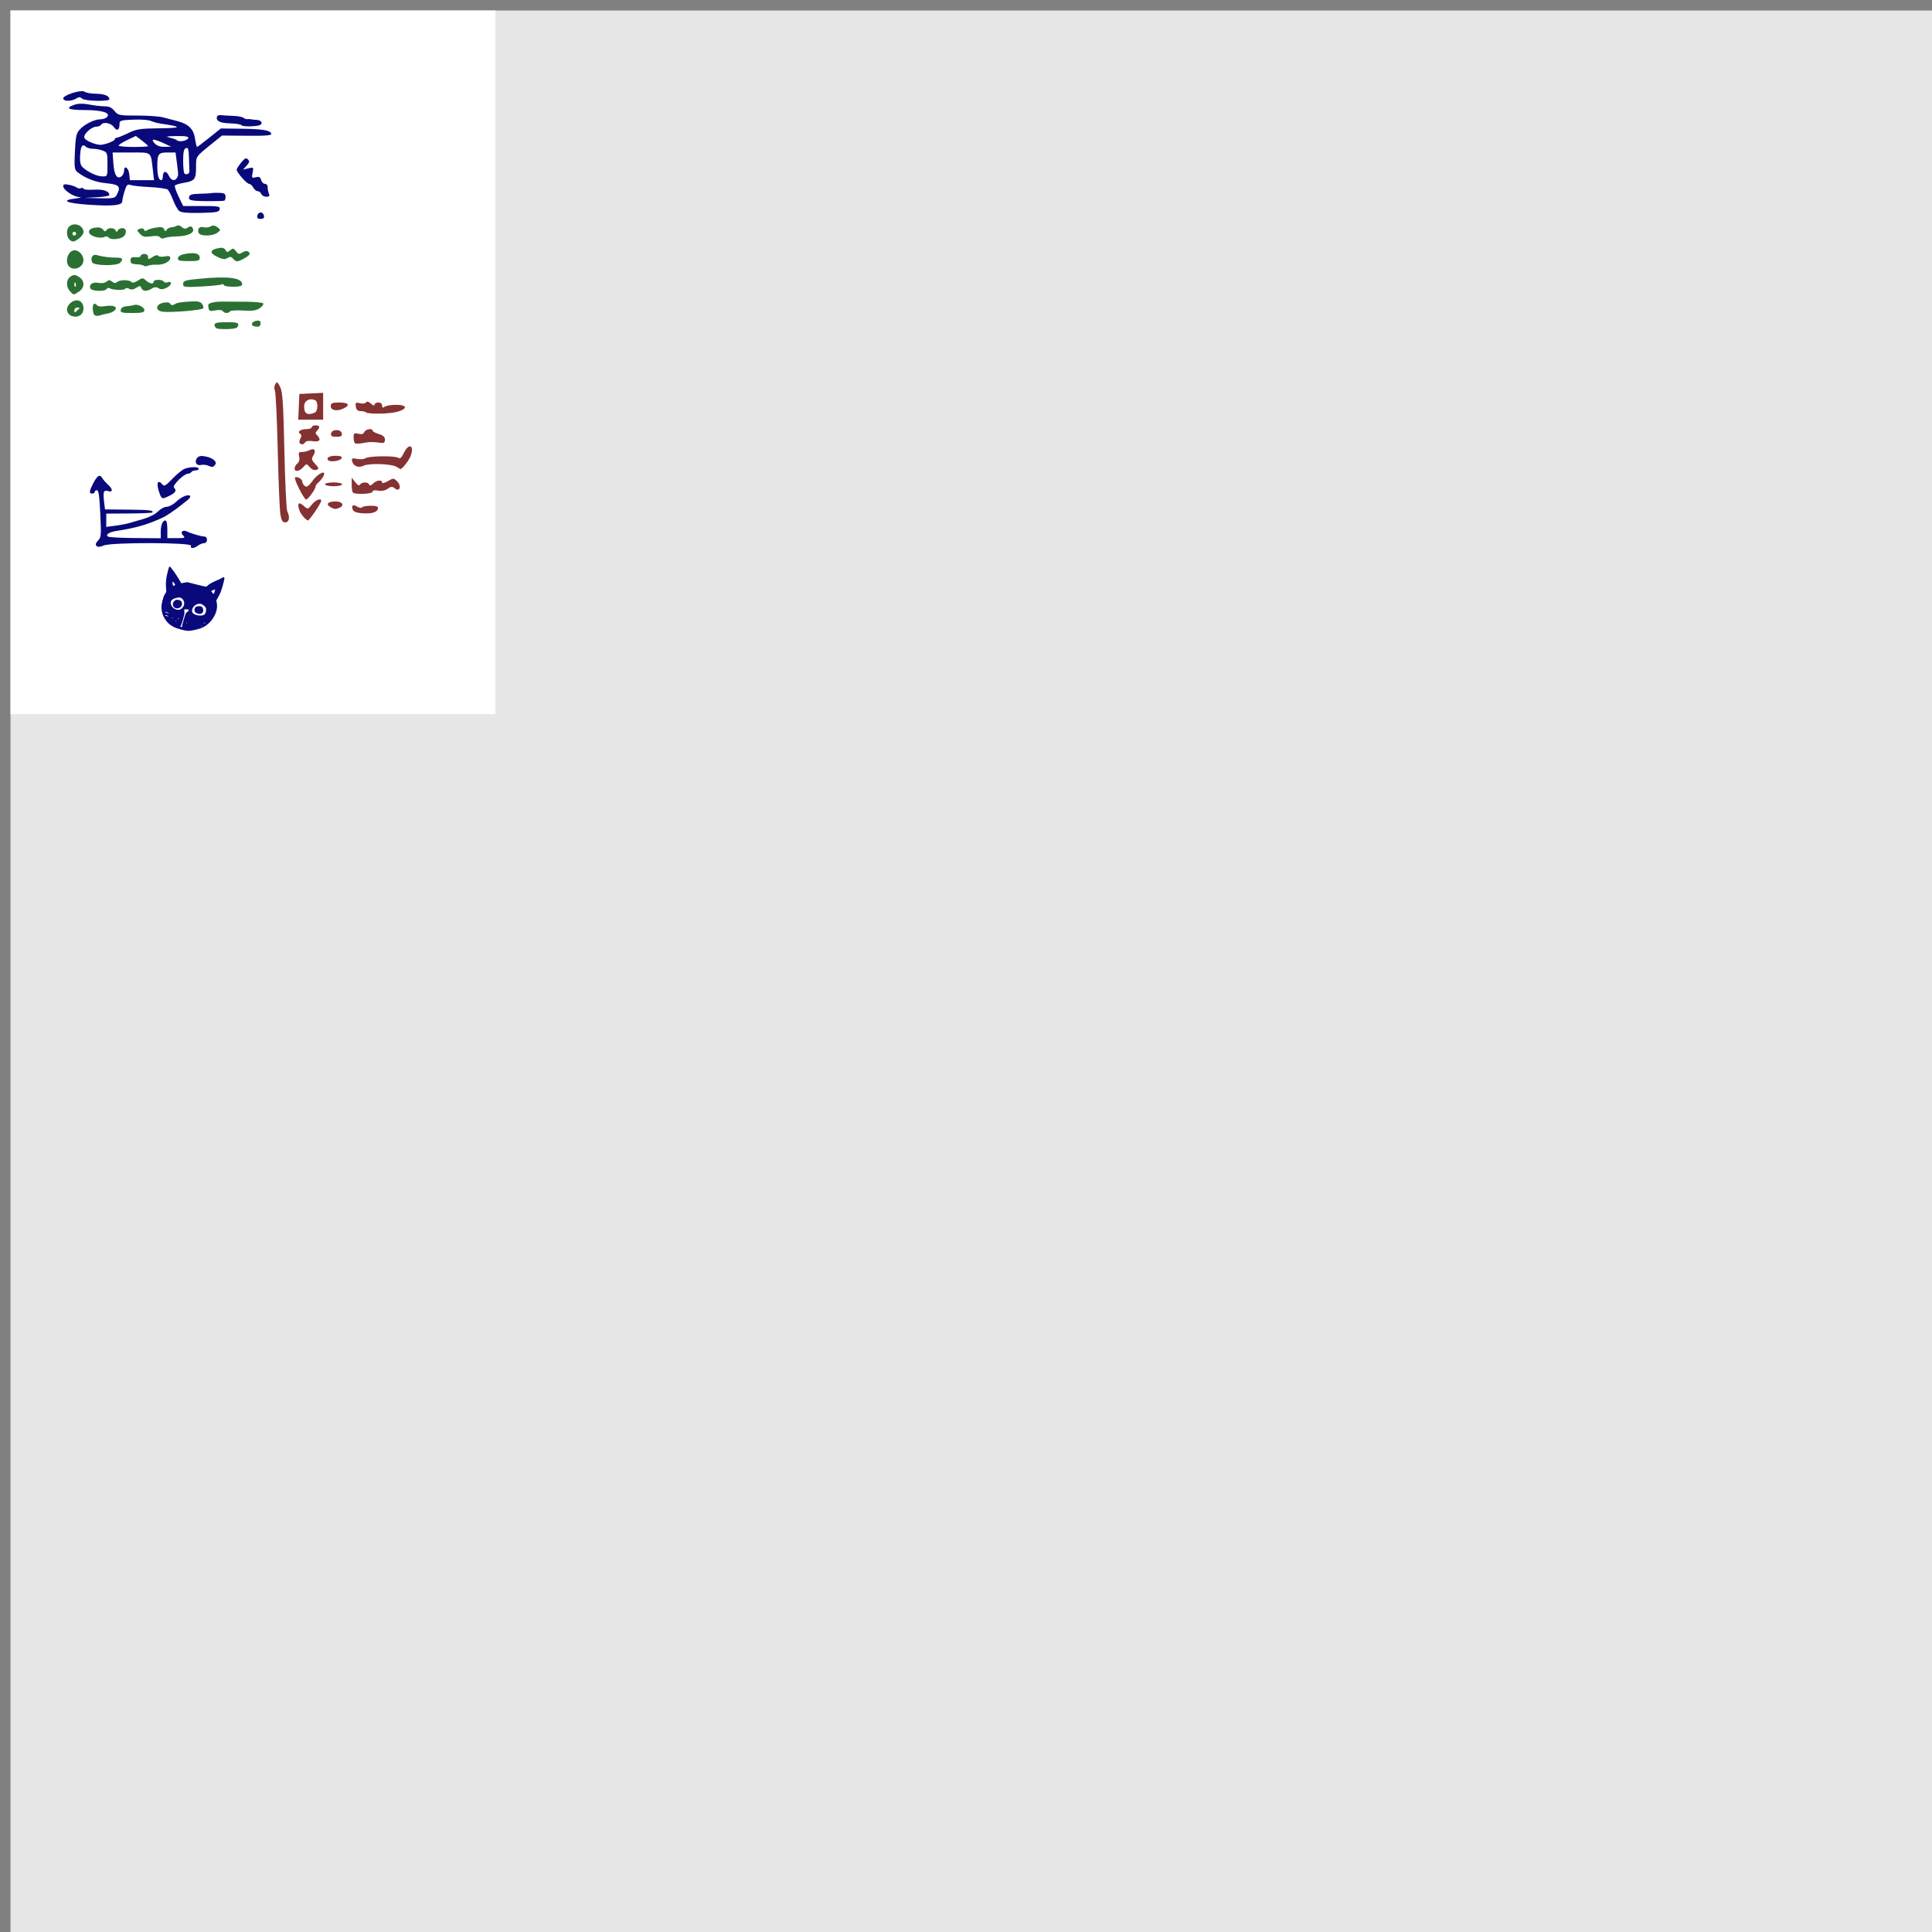 <?xml version="1.0" encoding="UTF-8" standalone="no"?>
<!-- Created with Inkscape (http://www.inkscape.org/) -->

<svg
   xmlns:dc="http://purl.org/dc/elements/1.1/"
   xmlns:cc="http://creativecommons.org/ns#"
   xmlns:rdf="http://www.w3.org/1999/02/22-rdf-syntax-ns#"
   xmlns:svg="http://www.w3.org/2000/svg"
   xmlns="http://www.w3.org/2000/svg"
   xmlns:sodipodi="http://sodipodi.sourceforge.net/DTD/sodipodi-0.dtd"
   xmlns:inkscape="http://www.inkscape.org/namespaces/inkscape"
   width="208.643mm"
   height="208.643mm"
   viewBox="0 0 208.643 208.643"
   version="1.1"
   id="svg8"
   inkscape:version="0.92.4 (5da689c313, 2019-01-14)"
   sodipodi:docname="graphic2.svg">
  <rect x="0" y="0" width="208.643" height="208.643" fill="#808080" stroke="none"/>
  <defs
     id="defs2" />
  <sodipodi:namedview
     id="base"
     pagecolor="#ffffff"
     bordercolor="#666666"
     borderopacity="1.0"
     inkscape:pageopacity="0.0"
     inkscape:pageshadow="2"
     inkscape:zoom="0.98994949"
     inkscape:cx="118.94054"
     inkscape:cy="554.45677"
     inkscape:document-units="mm"
     inkscape:current-layer="layer1"
     showgrid="false"
     fit-margin-top="0"
     fit-margin-left="0"
     fit-margin-right="0"
     fit-margin-bottom="0"
     inkscape:window-width="1920"
     inkscape:window-height="1017"
     inkscape:window-x="-8"
     inkscape:window-y="309"
     inkscape:window-maximized="1" />
  <g
     inkscape:label="Layer 1"
     inkscape:groupmode="layer"
     id="layer1"
     transform="translate(6.048,-42.244)">
    <rect
       style="opacity:1;fill:#e6e6e6;fill-opacity:1;stroke:#ffffff;stroke-width:0;stroke-linecap:round;stroke-linejoin:round;stroke-miterlimit:4;stroke-dasharray:none;stroke-dashoffset:0;stroke-opacity:1"
       id="rect815"
       width="207.509"
       height="207.509"
       x="-4.914"
       y="43.378"
       inkscape:export-xdpi="97.9235"
       inkscape:export-ydpi="97.9235"
       inkscape:export-filename="C:\Users\Z\Desktop\rect815.png" />
    <rect
       style="opacity:1;fill:#ffffff;fill-opacity:1;stroke:#ffffff;stroke-width:0;stroke-linecap:round;stroke-linejoin:round;stroke-miterlimit:4;stroke-dasharray:none;stroke-dashoffset:0;stroke-opacity:1"
       id="rect830"
       width="52.369"
       height="75.986"
       x="-4.914"
       y="43.378" />
    <path
       style="fill:#2b7033;fill-opacity:1;stroke-width:0.199"
       d="m 17.366,77.712 c -0.137,-0.058 -0.249,-0.232 -0.249,-0.387 0,-0.215 0.313,-0.282 1.31,-0.282 1.14,0 1.301,0.045 1.243,0.349 -0.051,0.27 -0.291,0.357 -1.061,0.387 -0.547,0.021 -1.106,-0.009 -1.243,-0.066 z"
       id="path1078"
       inkscape:connector-curvature="0" />
    <path
       style="fill:#2b7033;fill-opacity:1;stroke-width:0.199"
       d="m 21.44,77.488 c -0.477,-0.108 -0.321,-0.529 0.226,-0.61 0.281,-0.041 0.433,0.042 0.433,0.237 0,0.371 -0.19,0.478 -0.659,0.372 z"
       id="path1076"
       inkscape:connector-curvature="0" />
    <path
       style="fill:#09097c;fill-opacity:1;stroke-width:0.178"
       d="m 4.378,101.199 c -0.142,-0.142 -0.097,-0.301 0.164,-0.578 0.338,-0.36 0.352,-0.531 0.239,-2.908 -0.093,-1.938 -0.176,-2.525 -0.361,-2.525 -0.132,0 -0.24,0.08 -0.24,0.178 0,0.098 -0.12,0.178 -0.267,0.178 -0.356,0 -0.337,-0.234 0.087,-1.065 0.444,-0.871 0.727,-1.055 0.972,-0.634 0.104,0.179 0.408,0.525 0.675,0.77 0.519,0.476 0.498,0.833 -0.04,0.662 -0.455,-0.144 -0.54,0.08 -0.42,1.098 l 0.104,0.882 2.493,0.023 c 2.305,0.021 2.838,0.085 2.609,0.314 -0.048,0.048 -1.185,0.094 -2.526,0.102 l -2.439,0.014 v 0.717 0.717 l 0.936,-0.12 c 0.515,-0.066 1.177,-0.19 1.471,-0.274 0.294,-0.085 1.016,-0.293 1.604,-0.462 0.637,-0.183 1.274,-0.512 1.574,-0.812 0.282,-0.282 0.699,-0.504 0.946,-0.504 0.247,0 0.693,-0.238 1.012,-0.539 0.587,-0.555 1.294,-0.848 1.514,-0.626 0.069,0.069 -0.075,0.284 -0.32,0.477 -0.245,0.193 -0.568,0.447 -0.717,0.564 -0.779,0.613 -1.565,1.136 -2.003,1.331 -1.692,0.757 -2.766,1.063 -4.948,1.41 -0.774,0.123 -1.186,0.41 -0.869,0.606 0.12,0.074 1.448,0.144 2.951,0.155 l 2.733,0.021 v -0.786 c 0,-0.739 0.331,-1.331 0.596,-1.066 0.065,0.065 0.117,0.505 0.117,0.979 v 0.862 h 0.993 c 0.922,0 0.972,-0.021 0.7,-0.293 -0.348,-0.348 -0.037,-0.656 0.43,-0.425 0.462,0.228 1.534,0.54 1.856,0.54 0.412,0 0.4,0.711 -0.013,0.719 -0.172,0.003 -0.468,0.123 -0.658,0.267 -0.441,0.334 -0.881,0.34 -0.755,0.012 0.139,-0.361 -8.57,-0.384 -9.429,-0.025 -0.419,0.175 -0.63,0.187 -0.773,0.045 z"
       id="path1074"
       inkscape:connector-curvature="0" />
    <path
       style="fill:#2b7033;fill-opacity:1;stroke-width:0.199"
       d="m 2.012,66.475 c -0.216,0.004 -0.43,0.081 -0.595,0.246 -0.351,0.351 -0.291,1.173 0.106,1.464 0.286,0.209 0.438,0.186 0.897,-0.141 0.304,-0.216 0.552,-0.548 0.552,-0.738 0,-0.501 -0.484,-0.84 -0.959,-0.83 z m -0.037,0.804 c 0.11,0 0.199,0.09 0.199,0.2 0,0.11 -0.09,0.199 -0.199,0.199 -0.11,0 -0.199,-0.09 -0.199,-0.199 0,-0.11 0.09,-0.2 0.199,-0.2 z m 0.035,1.993 c -0.699,0 -1.115,1.231 -0.593,1.754 0.532,0.532 1.561,0.071 1.548,-0.694 -0.009,-0.539 -0.479,-1.06 -0.955,-1.06 z m 0.011,2.673 c -0.13,-0.008 -0.254,0.043 -0.428,0.152 -0.501,0.313 -0.542,1.088 -0.085,1.593 0.399,0.441 0.366,0.44 0.972,0.042 0.638,-0.418 0.643,-1.164 0.01,-1.578 C 2.288,72.021 2.151,71.953 2.021,71.944 Z m 0.027,0.783 c 0.018,0.003 0.04,0.034 0.063,0.093 0.058,0.144 0.05,0.316 -0.016,0.382 -0.066,0.066 -0.113,-0.052 -0.105,-0.262 0.006,-0.145 0.027,-0.218 0.057,-0.213 z m 0.233,1.95 c -0.232,-0.013 -0.494,0.082 -0.738,0.303 -0.419,0.38 -0.471,0.879 -0.126,1.224 0.131,0.131 0.427,0.239 0.657,0.239 0.534,0 0.897,-0.363 0.897,-0.897 0,-0.53 -0.303,-0.849 -0.69,-0.87 z m 0.043,0.773 c 0.199,0.002 0.263,0.067 0.149,0.152 -0.11,0.082 -0.267,0.23 -0.349,0.329 -0.082,0.099 -0.149,0.031 -0.149,-0.152 0,-0.185 0.155,-0.331 0.349,-0.329 z"
       id="path1072"
       inkscape:connector-curvature="0" />
    <path
       style="fill:#2b7033;fill-opacity:1;stroke-width:0.199"
       d="m 4.216,76.312 c -0.287,-0.116 -0.343,-1.263 -0.062,-1.263 0.103,0 0.239,0.084 0.303,0.186 0.063,0.102 0.423,0.136 0.8,0.075 0.911,-0.148 1.426,0.045 1.117,0.417 -0.125,0.151 -0.472,0.317 -0.77,0.368 -0.298,0.051 -0.676,0.144 -0.84,0.205 -0.164,0.062 -0.411,0.067 -0.548,0.012 z"
       id="path1068"
       inkscape:connector-curvature="0" />
    <path
       style="fill:#2b7033;fill-opacity:1;stroke-width:0.199"
       d="m 6.993,75.701 c 0.042,-0.218 0.278,-0.361 0.643,-0.389 0.317,-0.024 0.675,-0.082 0.795,-0.127 0.368,-0.14 1.115,0.232 1.115,0.556 0,0.243 -0.266,0.305 -1.31,0.305 -1.134,0 -1.301,-0.046 -1.243,-0.345 z"
       id="path1066"
       inkscape:connector-curvature="0" />
    <path
       style="fill:#2b7033;fill-opacity:1;stroke-width:0.199"
       d="m 11.489,75.903 c -0.794,-0.12 -0.742,-0.779 0.075,-0.958 0.41,-0.09 0.675,-0.053 0.775,0.109 0.095,0.154 0.253,0.181 0.423,0.072 0.314,-0.201 0.729,-0.272 1.941,-0.332 0.638,-0.032 0.931,0.048 1.089,0.296 0.119,0.187 0.164,0.392 0.099,0.456 -0.207,0.207 -3.583,0.481 -4.402,0.357 z"
       id="path1064"
       inkscape:connector-curvature="0" />
    <path
       style="fill:#2b7033;fill-opacity:1;stroke-width:0.199"
       d="m 18.01,75.84 c -0.074,-0.119 -0.413,-0.152 -0.809,-0.077 -0.666,0.125 -0.708,0.094 -0.762,-0.56 -0.02,-0.24 0.686,-0.403 1.674,-0.387 0.274,0.004 1.319,0.01 2.323,0.011 1.004,0.002 1.877,0.087 1.941,0.19 0.064,0.103 -0.111,0.335 -0.387,0.517 -0.379,0.249 -0.82,0.309 -1.795,0.245 -0.71,-0.046 -1.34,-0.006 -1.4,0.091 -0.148,0.239 -0.631,0.221 -0.786,-0.03 z"
       id="path1062"
       inkscape:connector-curvature="0" />
    <path
       style="fill:#2b7033;fill-opacity:1;stroke-width:0.199"
       d="M 3.705,73.38 C 3.541,72.952 3.969,72.669 4.594,72.794 c 0.326,0.065 0.696,0.008 0.868,-0.135 0.239,-0.198 0.36,-0.198 0.598,-4e-4 0.223,0.185 0.368,0.191 0.569,0.024 0.308,-0.256 1.362,-0.23 1.548,0.038 0.068,0.098 0.362,0.023 0.653,-0.167 0.489,-0.32 0.555,-0.322 0.888,-0.021 0.402,0.364 0.826,0.429 0.826,0.126 0,-0.254 0.934,-0.262 1.09,-0.009 0.065,0.105 0.24,0.144 0.39,0.086 0.542,-0.208 0.502,0.297 -0.045,0.57 -0.411,0.205 -0.651,0.223 -0.898,0.067 -0.245,-0.154 -0.446,-0.145 -0.734,0.035 -0.536,0.335 -0.988,0.312 -1.13,-0.058 C 9.114,73.081 9.046,73.078 8.664,73.328 8.374,73.518 8.119,73.553 7.904,73.433 7.709,73.324 7.535,73.324 7.468,73.433 7.351,73.623 6.115,73.575 5.78,73.368 5.675,73.303 5.532,73.341 5.464,73.452 5.273,73.761 3.829,73.702 3.705,73.38 Z"
       id="path1056"
       inkscape:connector-curvature="0" />
    <path
       style="fill:#2b7033;fill-opacity:1;stroke-width:0.199"
       d="m 13.73,72.902 c 0,-0.337 0.213,-0.405 1.743,-0.554 3.118,-0.304 4.632,-0.11 4.632,0.593 0,0.19 -0.293,0.269 -0.996,0.269 -0.548,0 -0.996,-0.085 -0.996,-0.188 0,-0.103 -0.088,-0.134 -0.195,-0.067 -0.107,0.066 -1.094,0.168 -2.192,0.226 -1.875,0.099 -1.997,0.082 -1.997,-0.279 z"
       id="path1054"
       inkscape:connector-curvature="0" />
    <path
       style="fill:#09097c;fill-opacity:1;stroke-width:0.178"
       d="m 11.17,95.487 c -0.377,-1.043 -0.199,-1.55 0.323,-0.921 0.194,0.233 0.341,0.149 1.083,-0.625 0.472,-0.492 1.068,-0.975 1.325,-1.073 0.603,-0.229 1.513,-0.229 1.513,9.38e-4 0,0.098 -0.156,0.178 -0.346,0.178 -0.19,0 -0.396,0.08 -0.456,0.178 -0.061,0.098 -0.229,0.178 -0.375,0.178 -0.426,0 -1.714,1.281 -1.501,1.494 0.315,0.315 0.193,0.546 -0.454,0.868 -0.832,0.414 -0.863,0.406 -1.112,-0.28 z"
       id="path1052"
       inkscape:connector-curvature="0" />
    <path
       style="fill:#2b7033;fill-opacity:1;stroke-width:0.199"
       d="m 9.489,70.941 c -0.075,-0.075 -0.429,-0.145 -0.787,-0.156 -0.511,-0.016 -0.651,-0.105 -0.651,-0.418 0,-0.316 0.114,-0.387 0.548,-0.341 0.301,0.032 0.548,-0.036 0.548,-0.149 0,-0.114 0.179,-0.207 0.398,-0.207 0.234,0 0.398,0.133 0.398,0.322 0,0.296 0.04,0.296 0.488,0.002 0.286,-0.187 0.536,-0.241 0.605,-0.129 0.065,0.105 0.383,0.137 0.708,0.072 0.438,-0.088 0.59,-0.043 0.59,0.172 0,0.394 -0.766,0.765 -1.494,0.724 -0.329,-0.019 -0.737,0.029 -0.907,0.105 -0.17,0.076 -0.37,0.078 -0.445,0.003 z"
       id="path1048"
       inkscape:connector-curvature="0" />
    <path
       style="fill:#2b7033;fill-opacity:1;stroke-width:0.199"
       d="m 3.895,70.567 c -0.202,-0.526 0.077,-0.922 0.544,-0.771 0.52,0.169 1.436,0.285 2.168,0.274 0.589,-0.008 0.691,0.175 0.309,0.556 -0.366,0.366 -2.876,0.317 -3.021,-0.06 z"
       id="path1046"
       inkscape:connector-curvature="0" />
    <path
       style="fill:#2b7033;fill-opacity:1;stroke-width:0.199"
       d="m 13.173,70.105 c 0.041,-0.21 0.344,-0.375 0.838,-0.455 1.01,-0.164 1.512,-0.021 1.512,0.432 0,0.314 -0.168,0.364 -1.207,0.359 -1.014,-0.005 -1.197,-0.059 -1.144,-0.335 z"
       id="path1044"
       inkscape:connector-curvature="0" />
    <path
       style="fill:#2b7033;fill-opacity:1;stroke-width:0.199"
       d="m 19.117,70.177 c -0.186,-0.224 -0.322,-0.239 -0.599,-0.066 -0.278,0.173 -0.524,0.146 -1.09,-0.123 -0.857,-0.407 -0.836,-0.753 0.057,-0.936 0.471,-0.096 0.682,-0.048 0.813,0.185 0.153,0.273 0.221,0.278 0.516,0.033 0.297,-0.247 0.375,-0.234 0.622,0.104 0.24,0.329 0.342,0.349 0.684,0.135 0.404,-0.252 0.784,-0.171 0.784,0.168 0,0.189 -1.035,0.79 -1.36,0.79 -0.102,0 -0.293,-0.13 -0.425,-0.29 z"
       id="path1042"
       inkscape:connector-curvature="0" />
    <path
       style="fill:#2b7033;fill-opacity:1;stroke-width:0.199"
       d="m 4.216,67.816 c -0.878,-0.266 -0.879,-0.856 -0.002,-0.985 0.434,-0.064 0.718,0.004 0.866,0.207 0.158,0.216 0.261,0.236 0.362,0.072 0.189,-0.306 0.852,-0.293 0.998,0.02 0.093,0.199 0.139,0.199 0.232,0 0.064,-0.137 0.288,-0.249 0.498,-0.249 0.509,0 0.506,0.716 -0.004,0.989 -0.491,0.263 -1.347,0.266 -1.508,0.006 -0.073,-0.118 -0.261,-0.131 -0.46,-0.032 -0.19,0.095 -0.619,0.082 -0.984,-0.028 z"
       id="path1036"
       inkscape:connector-curvature="0" />
    <path
       style="fill:#2b7033;fill-opacity:1;stroke-width:0.199"
       d="m 11.236,67.871 c -0.094,-0.151 -0.434,-0.188 -0.979,-0.107 -0.685,0.103 -0.902,0.053 -1.199,-0.276 -0.351,-0.388 -0.351,-0.406 9.027e-4,-0.541 0.22,-0.084 0.396,-0.043 0.445,0.104 0.051,0.153 0.167,0.176 0.311,0.064 0.126,-0.099 0.571,-0.232 0.987,-0.296 0.573,-0.088 0.786,-0.042 0.875,0.188 0.089,0.231 0.154,0.245 0.27,0.057 0.084,-0.136 0.32,-0.26 0.524,-0.275 0.204,-0.015 0.474,-0.091 0.6,-0.169 0.126,-0.078 0.357,-0.015 0.512,0.141 0.184,0.184 0.381,0.22 0.564,0.104 0.394,-0.25 0.521,-0.228 0.651,0.112 0.165,0.429 -0.599,0.775 -1.764,0.799 -0.548,0.011 -1.144,0.089 -1.325,0.174 -0.193,0.09 -0.388,0.058 -0.472,-0.079 z"
       id="path1034"
       inkscape:connector-curvature="0" />
    <path
       style="fill:#2b7033;fill-opacity:1;stroke-width:0.199"
       d="m 15.4,67.388 c -0.165,-0.431 0.106,-0.739 0.531,-0.604 0.206,0.065 0.545,0.028 0.753,-0.084 0.277,-0.148 0.479,-0.125 0.755,0.089 0.368,0.285 0.368,0.297 -0.011,0.59 -0.504,0.39 -1.88,0.396 -2.028,0.009 z"
       id="path1032"
       inkscape:connector-curvature="0" />
    <path
       style="fill:#09097c;fill-opacity:1;stroke-width:0.178"
       d="m 16.394,92.517 c -0.196,-0.082 -0.536,-0.108 -0.756,-0.058 -0.489,0.111 -0.728,-0.358 -0.39,-0.765 0.17,-0.205 0.399,-0.248 0.867,-0.161 0.831,0.154 1.332,0.588 1.059,0.917 -0.225,0.271 -0.28,0.275 -0.78,0.067 z"
       id="path1030"
       inkscape:connector-curvature="0" />
    <path
       style="fill:#853232;fill-opacity:1;stroke-width:0.205"
       d="m 23.841,83.543 c -0.052,0.011 -0.102,0.079 -0.168,0.197 -0.11,0.196 -0.124,0.512 -0.033,0.703 0.091,0.191 0.228,3.074 0.305,6.407 0.077,3.333 0.205,6.453 0.284,6.933 0.111,0.669 0.235,0.873 0.534,0.873 0.422,0 0.525,-0.585 0.211,-1.195 -0.098,-0.19 -0.238,-3.151 -0.312,-6.579 -0.11,-5.114 -0.193,-6.346 -0.462,-6.866 -0.18,-0.348 -0.272,-0.492 -0.359,-0.474 z m 5.009,1.124 -1.284,0.061 -1.284,0.061 -0.061,1.387 -0.061,1.387 h 1.345 1.345 v -1.448 z m -1.336,0.702 c 0.136,-0.007 0.282,0.016 0.432,0.073 0.397,0.152 0.369,1.225 -0.037,1.38 -0.793,0.304 -1.113,0.101 -1.113,-0.708 0,-0.434 0.311,-0.724 0.718,-0.745 z m 6.104,0.25 c -0.058,8.3e-4 -0.105,0.028 -0.138,0.082 -0.076,0.123 -0.364,0.162 -0.654,0.089 -0.457,-0.115 -0.511,-0.072 -0.45,0.359 0.048,0.343 0.202,0.489 0.513,0.489 0.244,0 0.503,0.06 0.577,0.132 0.228,0.226 2.617,0.179 3.437,-0.067 1.119,-0.335 1.01,-0.75 -0.195,-0.739 -0.537,0.005 -1.091,0.101 -1.233,0.212 -0.183,0.145 -0.257,0.108 -0.257,-0.13 0,-0.196 -0.169,-0.334 -0.411,-0.334 -0.226,0 -0.411,0.107 -0.411,0.237 0,0.139 -0.163,0.09 -0.391,-0.116 -0.16,-0.145 -0.291,-0.217 -0.388,-0.216 z m -3.022,0.095 c -0.787,0 -0.924,0.061 -0.924,0.411 0,0.464 0.76,0.568 1.451,0.198 0.666,-0.356 0.447,-0.61 -0.527,-0.61 z m -2.568,2.466 c -0.226,0 -0.411,0.092 -0.411,0.205 0,0.113 -0.272,0.205 -0.604,0.205 -0.632,0 -0.99,0.29 -0.631,0.512 0.137,0.085 0.141,0.257 0.011,0.5 -0.109,0.204 -0.14,0.43 -0.069,0.501 0.196,0.196 0.431,0.157 0.589,-0.098 0.083,-0.134 0.428,-0.182 0.834,-0.116 0.729,0.118 0.925,-0.164 0.446,-0.642 -0.192,-0.192 -0.192,-0.301 0,-0.493 0.362,-0.362 0.301,-0.575 -0.164,-0.575 z m 5.911,0.406 c -0.238,-0.007 -0.57,0.119 -0.646,0.318 -0.084,0.22 -0.275,0.274 -0.638,0.183 -0.448,-0.112 -0.518,-0.062 -0.518,0.372 0,0.276 0.063,0.564 0.139,0.641 0.077,0.077 0.469,0.073 0.873,-0.007 0.702,-0.14 1.057,-0.143 1.966,-0.018 0.293,0.041 0.411,-0.061 0.411,-0.354 0,-0.286 -0.203,-0.47 -0.668,-0.607 -0.367,-0.108 -0.667,-0.27 -0.667,-0.36 0,-0.112 -0.109,-0.163 -0.252,-0.167 z m -3.652,0.107 c -0.32,0 -0.533,0.133 -0.577,0.359 -0.054,0.281 0.072,0.36 0.577,0.36 0.505,0 0.632,-0.079 0.577,-0.36 -0.044,-0.227 -0.257,-0.359 -0.577,-0.359 z m 7.949,1.759 c -0.175,-0.012 -0.433,0.207 -0.672,0.71 -0.235,0.494 -0.416,0.663 -0.575,0.532 -0.302,-0.25 -3.237,-0.221 -3.57,0.036 -0.142,0.109 -0.541,0.142 -0.888,0.072 -0.512,-0.102 -0.618,-0.063 -0.564,0.209 0.109,0.555 0.69,0.806 1.234,0.533 0.585,-0.294 2.996,-0.221 3.557,0.107 0.226,0.132 0.419,0.243 0.43,0.247 0.156,0.049 0.889,-0.87 1.09,-1.368 0.27,-0.666 0.182,-1.063 -0.043,-1.078 z m -10.506,0.301 c -0.085,-0.002 -0.192,0.029 -0.318,0.096 -0.212,0.113 -0.586,0.206 -0.831,0.206 -0.368,0 -0.425,0.086 -0.324,0.49 0.078,0.31 0.011,0.584 -0.183,0.744 -0.168,0.14 -0.306,0.382 -0.306,0.537 0,0.413 0.496,0.346 0.922,-0.125 0.369,-0.407 0.37,-0.407 0.726,0.003 0.222,0.256 0.487,0.361 0.701,0.279 0.306,-0.118 0.293,-0.186 -0.122,-0.628 -0.398,-0.423 -0.429,-0.557 -0.21,-0.907 0.253,-0.405 0.201,-0.692 -0.054,-0.696 z m 2.483,0.713 c -0.716,0 -1.075,0.221 -0.801,0.495 0.228,0.228 1.349,0.042 1.441,-0.238 0.057,-0.173 -0.153,-0.257 -0.64,-0.257 z m -1.365,1.816 c -0.225,-0.004 -0.728,0.332 -1.114,0.855 -0.465,0.628 -0.663,0.762 -0.873,0.587 -0.15,-0.124 -0.272,-0.344 -0.272,-0.487 0,-0.277 -0.601,-0.594 -0.782,-0.413 -0.059,0.059 0.15,0.616 0.465,1.237 0.315,0.622 0.647,1.13 0.738,1.13 0.203,0 1.017,-1.115 1.017,-1.394 0,-0.11 0.144,-0.319 0.32,-0.465 0.176,-0.146 0.41,-0.434 0.52,-0.641 0.151,-0.282 0.116,-0.407 -0.019,-0.409 z m 3.091,0.547 -0.005,0.736 c -0.003,0.405 0.057,0.798 0.132,0.873 0.238,0.238 2.123,0.154 2.123,-0.095 0,-0.145 0.219,-0.187 0.586,-0.114 0.365,0.073 0.757,-0.002 1.036,-0.198 0.367,-0.257 0.508,-0.266 0.765,-0.053 0.528,0.438 0.78,-0.229 0.278,-0.733 -0.39,-0.391 -0.424,-0.392 -1.021,-0.04 -0.34,0.201 -0.617,0.267 -0.617,0.148 0,-0.331 -0.604,-0.258 -0.981,0.119 -0.22,0.22 -0.362,0.255 -0.413,0.103 -0.101,-0.302 -0.799,-0.302 -0.985,0 -0.095,0.154 -0.272,0.068 -0.521,-0.257 z m -1.961,0.513 c -0.508,0 -0.925,0.092 -0.925,0.205 0,0.113 0.416,0.206 0.925,0.206 0.508,0 0.925,-0.093 0.925,-0.206 0,-0.113 -0.416,-0.205 -0.925,-0.205 z m -1.554,1.836 c -0.218,0.035 -0.553,0.248 -0.796,0.556 -0.401,0.509 -0.451,0.522 -0.801,0.205 -0.206,-0.186 -0.436,-0.338 -0.512,-0.338 -0.292,0 -0.119,0.792 0.288,1.308 0.234,0.298 0.502,0.541 0.595,0.541 0.171,0 1.445,-1.872 1.445,-2.124 0,-0.126 -0.088,-0.17 -0.219,-0.149 z m 1.772,0.218 c -0.821,0 -1.105,0.292 -0.582,0.597 0.433,0.252 0.538,0.263 0.964,0.1 0.616,-0.236 0.363,-0.697 -0.382,-0.697 z m 1.944,0.421 c -0.161,0.011 -0.205,0.174 -0.094,0.464 0.08,0.21 0.432,0.35 0.981,0.39 1.056,0.078 1.658,-0.095 1.738,-0.499 0.046,-0.234 -0.142,-0.308 -0.776,-0.308 -0.46,0 -0.885,0.078 -0.944,0.173 -0.059,0.095 -0.283,0.063 -0.499,-0.072 -0.172,-0.107 -0.31,-0.155 -0.407,-0.148 z"
       id="path1028"
       inkscape:connector-curvature="0" />
    <path
       style="fill:#09097c;fill-opacity:1;stroke-width:0.199"
       d="m 2.757,52.088 c -0.662,0.024 -1.977,0.49 -1.977,0.784 0,0.33 0.874,0.34 1.392,0.017 0.308,-0.193 0.443,-0.193 0.635,0 0.28,0.28 2.954,0.342 2.954,0.069 0,-0.363 -0.53,-0.577 -1.466,-0.592 -0.532,-0.009 -1.076,-0.106 -1.208,-0.216 -0.059,-0.049 -0.178,-0.067 -0.33,-0.062 z m -0.064,1.357 c -0.268,0.003 -0.502,0.04 -0.708,0.112 -1.052,0.367 -0.666,0.571 1.077,0.571 1.87,0 2.841,0.286 2.474,0.729 -0.122,0.147 -0.444,0.268 -0.716,0.268 -0.654,0 -1.694,0.507 -2.245,1.094 -0.38,0.404 -0.458,0.754 -0.535,2.399 -0.079,1.687 -0.045,1.961 0.271,2.21 0.857,0.675 1.959,1.097 3.158,1.209 1.373,0.128 1.569,0.359 1.081,1.271 -0.181,0.338 -0.406,0.381 -1.843,0.346 l -1.637,-0.039 1.345,-0.07 c 0.74,-0.038 1.345,-0.144 1.345,-0.235 0,-0.423 -0.649,-0.647 -1.687,-0.582 -0.607,0.038 -1.103,-0.009 -1.103,-0.102 1.501e-4,-0.094 -0.123,-0.123 -0.274,-0.065 -0.151,0.058 -0.353,0.032 -0.449,-0.057 -0.096,-0.089 -0.465,-0.224 -0.821,-0.299 -0.486,-0.102 -0.648,-0.067 -0.648,0.141 0,0.404 1.089,1.144 1.736,1.18 0.32,0.018 0.152,0.081 -0.395,0.149 -1.666,0.207 -1.041,0.51 1.396,0.677 2.609,0.178 3.64,0.073 3.64,-0.371 0,-0.161 0.112,-0.654 0.249,-1.096 0.21,-0.678 0.311,-0.781 0.648,-0.662 0.219,0.078 1.16,0.179 2.091,0.225 0.931,0.046 1.793,0.167 1.917,0.269 0.123,0.102 0.385,0.611 0.583,1.13 0.197,0.519 0.501,1.055 0.674,1.19 0.213,0.167 0.96,0.231 2.305,0.199 1.715,-0.041 1.999,-0.096 2.057,-0.396 0.06,-0.313 -0.136,-0.348 -1.94,-0.348 H 13.731 L 13.237,63.466 c -0.271,-0.563 -0.45,-1.093 -0.398,-1.178 0.053,-0.085 0.476,-0.218 0.941,-0.295 1.198,-0.198 1.344,-0.38 1.344,-1.677 0,-1.232 -0.099,-1.09 1.854,-2.669 l 0.946,-0.765 2.703,0.023 c 2.112,0.018 2.685,-0.033 2.619,-0.232 -0.123,-0.369 -0.973,-0.503 -3.35,-0.53 l -2.102,-0.024 -1.237,0.996 c -0.68,0.548 -1.275,0.996 -1.323,0.996 -0.048,0 -0.147,-0.405 -0.221,-0.901 -0.157,-1.045 -0.703,-1.576 -1.959,-1.904 -0.451,-0.118 -1.144,-0.297 -1.54,-0.398 -0.396,-0.101 -1.639,-0.184 -2.761,-0.184 -1.939,0 -2.06,-0.025 -2.432,-0.498 -0.276,-0.351 -0.585,-0.498 -1.047,-0.498 -0.361,0 -1.112,-0.087 -1.669,-0.192 -0.343,-0.065 -0.645,-0.096 -0.914,-0.093 z m 14.992,1.229 c -0.146,0.012 -0.266,0.069 -0.294,0.152 -0.159,0.465 0.303,0.71 1.396,0.738 0.627,0.017 1.188,0.108 1.247,0.204 0.059,0.095 0.57,0.146 1.136,0.114 0.755,-0.044 1.028,-0.139 1.028,-0.359 0,-0.178 -0.201,-0.311 -0.498,-0.329 -0.274,-0.017 -0.588,-0.05 -0.698,-0.074 -0.11,-0.024 -0.276,-0.029 -0.369,-0.012 -0.094,0.017 -0.273,-0.051 -0.399,-0.149 -0.125,-0.099 -0.632,-0.191 -1.125,-0.204 -0.493,-0.013 -1.066,-0.047 -1.273,-0.076 -0.052,-0.007 -0.103,-0.008 -0.152,-0.004 z m -8.729,0.483 c 0.596,0.009 1.116,0.063 1.283,0.144 0.222,0.108 0.717,0.242 1.101,0.297 2.311,0.333 2.279,0.477 -0.112,0.5 -2.128,0.02 -2.522,0.08 -3.436,0.521 -0.568,0.274 -1.123,0.498 -1.233,0.498 -0.11,0 -0.2,0.071 -0.2,0.159 0,0.088 -0.297,0.267 -0.661,0.399 C 5.333,57.807 4.907,57.902 4.75,57.887 4.079,57.82 3.174,57.414 3.064,57.128 2.921,56.756 3.82,55.922 4.365,55.922 c 0.207,0 0.431,-0.09 0.499,-0.199 0.22,-0.356 1.065,-0.211 1.379,0.237 0.34,0.486 0.614,0.35 0.614,-0.305 0,-0.397 0.115,-0.435 1.49,-0.49 0.205,-0.008 0.411,-0.01 0.61,-0.007 z m -0.335,1.767 0.662,0.505 c 0.364,0.278 0.662,0.545 0.662,0.595 0,0.049 -0.718,0.089 -1.594,0.089 -0.877,0 -1.592,-0.067 -1.589,-0.149 0.003,-0.082 0.422,-0.35 0.932,-0.595 z m 4.379,0.014 c 1.007,-0.015 1.34,0.044 1.28,0.229 -0.089,0.272 -0.982,0.448 -1.194,0.235 -0.073,-0.073 -0.427,-0.202 -0.789,-0.288 -0.536,-0.127 -0.406,-0.159 0.704,-0.176 z m -2.447,0.394 c 0.169,0 0.534,0.128 1.085,0.383 l 0.797,0.369 -0.716,0.015 c -0.477,0.01 -0.837,-0.118 -1.077,-0.384 -0.231,-0.255 -0.258,-0.383 -0.089,-0.383 z m -7.573,0.61 c 0.073,0.006 0.156,0.055 0.248,0.148 0.122,0.122 0.467,0.222 0.767,0.222 0.3,0 0.775,0.088 1.056,0.195 0.477,0.181 0.511,0.282 0.511,1.494 0,1.287 -0.006,1.3 -0.548,1.292 C 4.437,61.286 3.513,60.867 2.913,60.342 2.648,60.109 2.567,59.783 2.6,59.062 2.635,58.299 2.762,57.925 2.979,57.943 Z m 11.132,0.278 c 0.175,-0.011 0.225,0.248 0.246,1.095 0.016,0.654 0.039,1.294 0.05,1.422 0.023,0.273 -0.343,0.434 -0.541,0.236 -0.075,-0.075 -0.137,-0.695 -0.137,-1.378 0,-0.919 0.077,-1.27 0.299,-1.355 0.03,-0.012 0.058,-0.019 0.083,-0.02 z m -5.257,0.489 c 1.489,0.004 1.398,0.127 1.599,1.844 l 0.134,1.146 H 9.283 7.977 L 7.915,61.068 C 7.847,60.378 7.354,60.022 7.354,60.663 c 0,0.215 -0.115,0.486 -0.256,0.603 -0.482,0.4 -0.809,-0.089 -0.9,-1.343 l -0.087,-1.212 h 2.003 c 0.283,0 0.528,-0.002 0.741,-0.001 z m 3.191,0.001 h 0.863 l 0.125,0.946 c 0.196,1.489 0.197,1.53 0.032,1.793 -0.252,0.402 -0.649,0.287 -0.898,-0.26 -0.255,-0.56 -0.629,-0.487 -0.629,0.123 0,0.213 -0.08,0.386 -0.178,0.386 -0.269,0 -0.42,-0.535 -0.42,-1.494 0,-1.328 0.123,-1.495 1.105,-1.495 z m 8.461,0.644 c -0.126,0.016 -0.275,0.155 -0.514,0.451 -0.265,0.329 -0.483,0.67 -0.483,0.758 -0.002,0.284 1.087,1.534 1.337,1.534 0.133,4e-6 0.338,0.179 0.455,0.398 0.117,0.219 0.335,0.398 0.484,0.398 0.149,0 0.322,0.135 0.385,0.299 0.063,0.164 0.307,0.299 0.541,0.299 0.329,0 0.392,-0.079 0.278,-0.348 -0.081,-0.192 -0.141,-0.506 -0.133,-0.698 0.008,-0.192 -0.123,-0.348 -0.291,-0.348 -0.168,0 -0.354,-0.186 -0.414,-0.414 -0.083,-0.318 -0.215,-0.386 -0.575,-0.296 -0.43,0.108 -0.457,0.07 -0.344,-0.494 0.118,-0.59 0.102,-0.607 -0.453,-0.471 l -0.575,0.14 0.384,-0.433 c 0.307,-0.346 0.333,-0.482 0.134,-0.677 -0.074,-0.073 -0.142,-0.108 -0.217,-0.098 z m -3.357,3.713 c -0.153,0.004 -0.276,0.014 -0.331,0.027 -0.11,0.027 -0.691,0.06 -1.292,0.074 -0.854,0.019 -1.107,0.098 -1.157,0.36 -0.05,0.26 0.107,0.35 0.694,0.399 0.712,0.059 2.77,0.053 3.1,-0.009 0.082,-0.015 0.149,-0.207 0.149,-0.427 0,-0.312 -0.14,-0.404 -0.647,-0.422 -0.178,-0.006 -0.362,-0.007 -0.516,-0.002 z m 4.949,2.118 c -0.161,0 -0.323,0.157 -0.36,0.349 -0.047,0.245 0.06,0.348 0.36,0.348 0.3,0 0.407,-0.104 0.36,-0.348 -0.037,-0.192 -0.199,-0.349 -0.36,-0.349 z"
       id="path1022"
       inkscape:connector-curvature="0" />
    <path
       style="fill:#09097c;fill-opacity:1;stroke-width:0.047"
       d="m 12.663,109.927 c -0.424,-0.232 -0.681,-0.477 -0.929,-0.884 -0.215,-0.353 -0.306,-0.649 -0.346,-1.124 -0.032,-0.379 0.179,-1.227 0.38,-1.535 l 0.143,-0.217 -0.028,-0.406 c -0.043,-0.626 -0.002,-1.051 0.165,-1.716 0.122,-0.489 0.167,-0.613 0.224,-0.62 0.081,-0.01 0.72,0.872 1.048,1.445 l 0.206,0.359 0.323,-0.058 0.323,-0.058 1.031,0.26 c 0.993,0.25 1.033,0.257 1.097,0.178 0.131,-0.163 0.561,-0.418 1.02,-0.607 0.258,-0.106 0.528,-0.235 0.601,-0.287 0.167,-0.119 0.267,-0.095 0.267,0.063 4.4e-5,0.068 -0.088,0.431 -0.195,0.808 -0.159,0.556 -0.242,0.769 -0.439,1.125 l -0.243,0.439 0.054,0.286 c 0.182,0.968 -0.57,2.222 -1.595,2.66 -0.399,0.171 -1.155,0.34 -1.498,0.336 -0.367,-0.005 -1.25,-0.25 -1.609,-0.447 z m 0.988,0.022 c -0.068,-0.037 -0.057,-0.099 0.139,-0.769 0.21,-0.714 0.217,-0.73 0.383,-0.854 0.25,-0.186 0.245,-0.242 -0.025,-0.27 -0.123,-0.013 -0.239,-0.018 -0.258,-0.013 -0.041,0.011 -0.05,0.181 -0.018,0.336 0.036,0.175 -0.341,1.471 -0.437,1.503 -0.053,0.017 -0.02,0.038 0.107,0.066 0.101,0.022 0.15,0.023 0.109,2.1e-4 z m -0.655,-0.614 c 0.006,-0.025 0.003,-0.048 -0.009,-0.051 -0.011,-0.003 -0.038,0.012 -0.06,0.033 -0.022,0.021 -0.018,0.044 0.009,0.051 0.026,0.006 0.053,-0.009 0.06,-0.033 z m 1.136,0.188 c 0.022,-0.021 0.018,-0.044 -0.009,-0.051 -0.026,-0.006 -0.053,0.009 -0.06,0.033 -0.006,0.025 -0.003,0.048 0.009,0.051 0.011,0.003 0.038,-0.012 0.06,-0.033 z m 1.644,0.331 c -0.028,-0.02 -0.079,-0.033 -0.114,-0.028 -0.034,0.005 -0.011,0.021 0.051,0.037 0.063,0.016 0.091,0.012 0.063,-0.009 z m -3.178,-0.86 c 0.006,-0.025 0.003,-0.048 -0.009,-0.051 -0.011,-0.003 -0.038,0.012 -0.06,0.033 -0.022,0.021 -0.018,0.044 0.009,0.051 0.026,0.007 0.053,-0.009 0.06,-0.033 z m -0.5,-0.222 c -0.115,-0.087 -0.339,-0.143 -0.318,-0.08 0.009,0.029 0.103,0.072 0.208,0.097 0.149,0.035 0.173,0.031 0.11,-0.017 z m 1.159,0.29 c 0.006,-0.025 -0.009,-0.051 -0.034,-0.057 -0.025,-0.007 -0.051,0.009 -0.057,0.034 -0.006,0.025 0.009,0.051 0.034,0.057 0.025,0.007 0.051,-0.009 0.057,-0.034 z m 2.907,0.5 c -0.066,-0.028 -0.188,-0.058 -0.273,-0.069 -0.084,-0.01 -0.03,0.012 0.119,0.05 0.15,0.038 0.219,0.046 0.153,0.019 z m -4.009,-1.113 c -0.031,-0.034 -0.15,-0.082 -0.263,-0.108 -0.188,-0.042 -0.194,-0.041 -0.078,0.022 0.07,0.038 0.189,0.086 0.263,0.108 0.103,0.029 0.122,0.024 0.078,-0.022 z m 3.5,0.269 c 0.338,-0.015 0.497,-0.157 0.543,-0.484 0.044,-0.315 -0.015,-0.444 -0.29,-0.633 -0.206,-0.142 -0.263,-0.163 -0.44,-0.158 -0.446,0.012 -0.862,0.489 -0.765,0.877 0.06,0.239 0.489,0.418 0.953,0.398 z m -0.567,-0.316 c -0.172,-0.159 -0.18,-0.406 -0.019,-0.584 0.089,-0.099 0.362,-0.144 0.564,-0.093 0.119,0.03 0.168,0.076 0.224,0.212 0.156,0.378 -0.098,0.69 -0.483,0.591 -0.114,-0.029 -0.243,-0.086 -0.286,-0.126 z m -1.754,-0.315 c 0.196,-0.039 0.432,-0.289 0.489,-0.518 0.087,-0.347 -0.111,-0.711 -0.43,-0.791 -0.175,-0.044 -0.652,0.08 -0.825,0.213 -0.488,0.378 0.106,1.228 0.766,1.096 z m -0.637,-0.326 c -0.182,-0.235 -0.049,-0.61 0.257,-0.728 0.152,-0.058 0.464,0.019 0.57,0.141 0.045,0.052 0.084,0.173 0.086,0.269 0.011,0.466 -0.626,0.688 -0.912,0.317 z m 0.175,-2.375 c 0.011,-0.044 -0.26,-0.355 -0.292,-0.336 -0.012,0.007 -0.004,0.121 0.019,0.252 0.04,0.234 0.044,0.238 0.152,0.18 0.061,-0.033 0.115,-0.076 0.12,-0.096 z m 4.255,0.756 c 0.034,-0.138 0.053,-0.252 0.041,-0.255 -0.012,-0.003 -0.11,0.04 -0.218,0.096 l -0.197,0.102 0.119,0.145 c 0.066,0.08 0.136,0.149 0.156,0.154 0.02,0.005 0.065,-0.103 0.099,-0.241 z"
       id="path966"
       inkscape:connector-curvature="0" />
  </g>
</svg>

